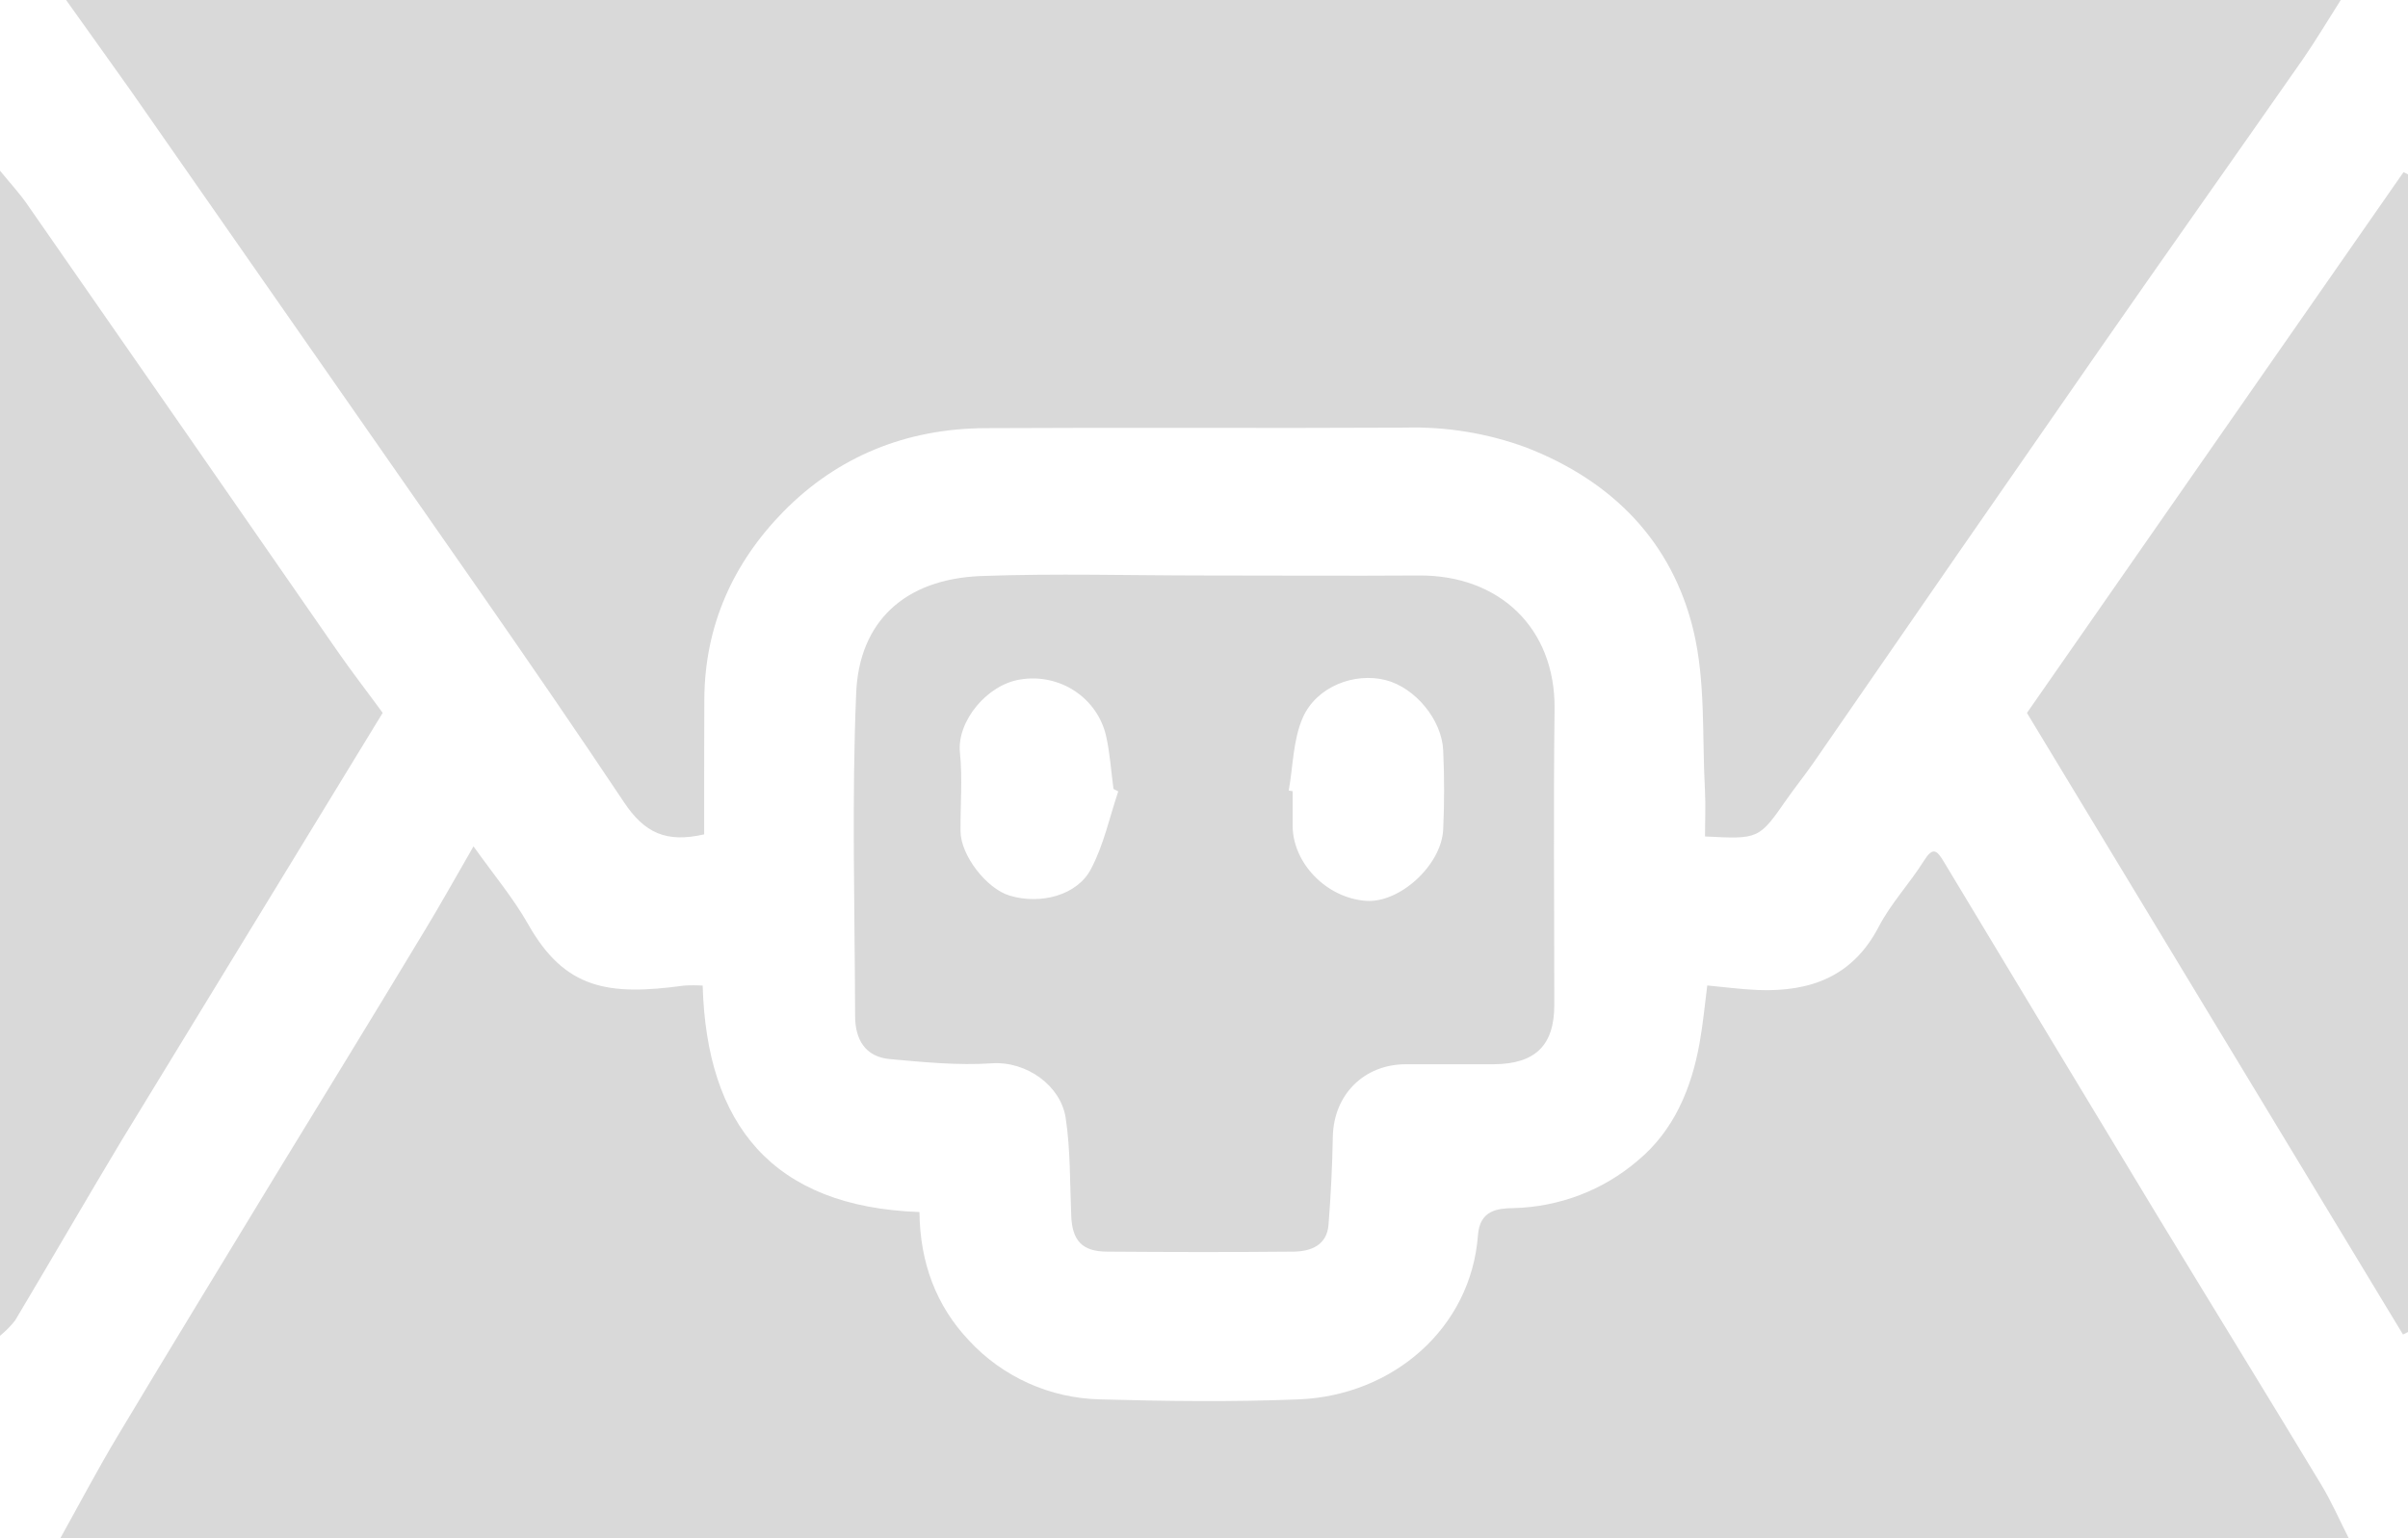<svg width="36" height="23" viewBox="0 0 36 23" fill="none" xmlns="http://www.w3.org/2000/svg">
<path d="M0.902 23C1.19 22.483 1.464 21.962 1.768 21.456C2.539 20.169 3.321 18.889 4.099 17.608C4.851 16.378 5.603 15.151 6.348 13.916C6.585 13.527 6.806 13.127 7.079 12.655C7.379 13.077 7.676 13.43 7.898 13.823C8.445 14.79 9.093 14.893 10.225 14.737C10.318 14.731 10.412 14.731 10.505 14.737C10.564 16.811 11.542 18.045 13.746 18.123C13.754 18.883 13.997 19.526 14.486 20.043C14.735 20.313 15.037 20.53 15.374 20.682C15.712 20.834 16.077 20.916 16.448 20.924C17.436 20.952 18.429 20.964 19.417 20.924C20.821 20.867 21.992 19.863 22.096 18.467C22.124 18.09 22.397 18.068 22.628 18.064C23.312 18.047 23.967 17.797 24.482 17.356C25.026 16.906 25.289 16.273 25.41 15.591C25.459 15.318 25.485 15.041 25.524 14.735C25.775 14.758 26.028 14.793 26.282 14.803C27.068 14.833 27.7 14.601 28.087 13.858C28.269 13.507 28.553 13.207 28.764 12.869C28.897 12.658 28.957 12.712 29.06 12.884C30.12 14.647 31.183 16.408 32.248 18.169C33.064 19.513 33.889 20.852 34.702 22.198C34.857 22.454 34.977 22.731 35.113 22.998L0.902 23Z" fill="#D9D9D9"/>
<path d="M0 2.552C0.143 2.729 0.301 2.897 0.426 3.083C1.967 5.298 3.506 7.515 5.044 9.735C5.259 10.045 5.49 10.342 5.721 10.659C4.417 12.794 3.114 14.929 1.811 17.064C1.278 17.952 0.758 18.853 0.226 19.744C0.16 19.828 0.084 19.905 0 19.973L0 2.552Z" fill="#D9D9D9"/>
<path d="M10.527 12.476C9.964 12.604 9.637 12.461 9.324 11.988C7.926 9.893 6.467 7.836 5.03 5.767C4.006 4.296 2.981 2.826 1.955 1.356C1.647 0.921 1.336 0.489 0.988 0H34.995C34.799 0.307 34.624 0.602 34.428 0.886C33.408 2.347 32.378 3.802 31.361 5.265C29.944 7.304 28.531 9.346 27.121 11.392C26.99 11.582 26.845 11.761 26.712 11.951C26.296 12.548 26.297 12.549 25.49 12.507C25.49 12.286 25.501 12.056 25.49 11.828C25.445 11.027 25.502 10.204 25.318 9.431C25.001 8.108 24.115 7.193 22.814 6.69C22.235 6.477 21.621 6.377 21.004 6.394C18.912 6.405 16.819 6.39 14.727 6.402C13.554 6.408 12.526 6.822 11.714 7.648C10.956 8.42 10.535 9.363 10.53 10.454C10.527 11.122 10.527 11.797 10.527 12.476Z" fill="#D9D9D9"/>
<path d="M18.015 8.605C19.081 8.605 20.146 8.612 21.211 8.605C22.419 8.596 23.253 9.395 23.241 10.598C23.223 12.075 23.237 13.551 23.237 15.027C23.237 15.63 22.955 15.908 22.334 15.913C21.896 15.913 21.458 15.913 21.019 15.913C20.389 15.913 19.937 16.372 19.926 16.998C19.918 17.436 19.896 17.872 19.862 18.309C19.839 18.617 19.604 18.712 19.336 18.715C18.409 18.724 17.482 18.722 16.554 18.715C16.178 18.715 16.027 18.549 16.015 18.171C15.994 17.685 16.005 17.194 15.932 16.715C15.859 16.236 15.351 15.864 14.827 15.899C14.323 15.933 13.811 15.882 13.305 15.836C12.929 15.803 12.786 15.535 12.784 15.197C12.78 13.585 12.732 11.971 12.8 10.363C12.844 9.301 13.518 8.657 14.669 8.613C15.784 8.572 16.9 8.605 18.015 8.605ZM19.267 11.821L19.325 11.83C19.325 12.002 19.325 12.174 19.325 12.347C19.328 12.911 19.835 13.428 20.423 13.47C20.926 13.505 21.551 12.936 21.576 12.402C21.594 12.01 21.594 11.616 21.576 11.221C21.556 10.757 21.152 10.28 20.716 10.169C20.251 10.051 19.685 10.262 19.477 10.73C19.331 11.063 19.332 11.456 19.267 11.821ZM16.718 11.833L16.647 11.797C16.611 11.534 16.595 11.266 16.537 11.008C16.475 10.732 16.307 10.49 16.068 10.332C15.829 10.174 15.537 10.113 15.254 10.16C14.762 10.234 14.304 10.781 14.351 11.252C14.392 11.642 14.356 12.041 14.36 12.433C14.365 12.792 14.749 13.288 15.096 13.392C15.553 13.53 16.104 13.389 16.309 12.996C16.5 12.637 16.587 12.224 16.718 11.833Z" fill="#D9D9D9"/>
<path d="M30.303 10.66L35.933 2.574L36 2.607V19.917L35.925 19.954L30.303 10.66Z" fill="#D9D9D9"/>
</svg>
